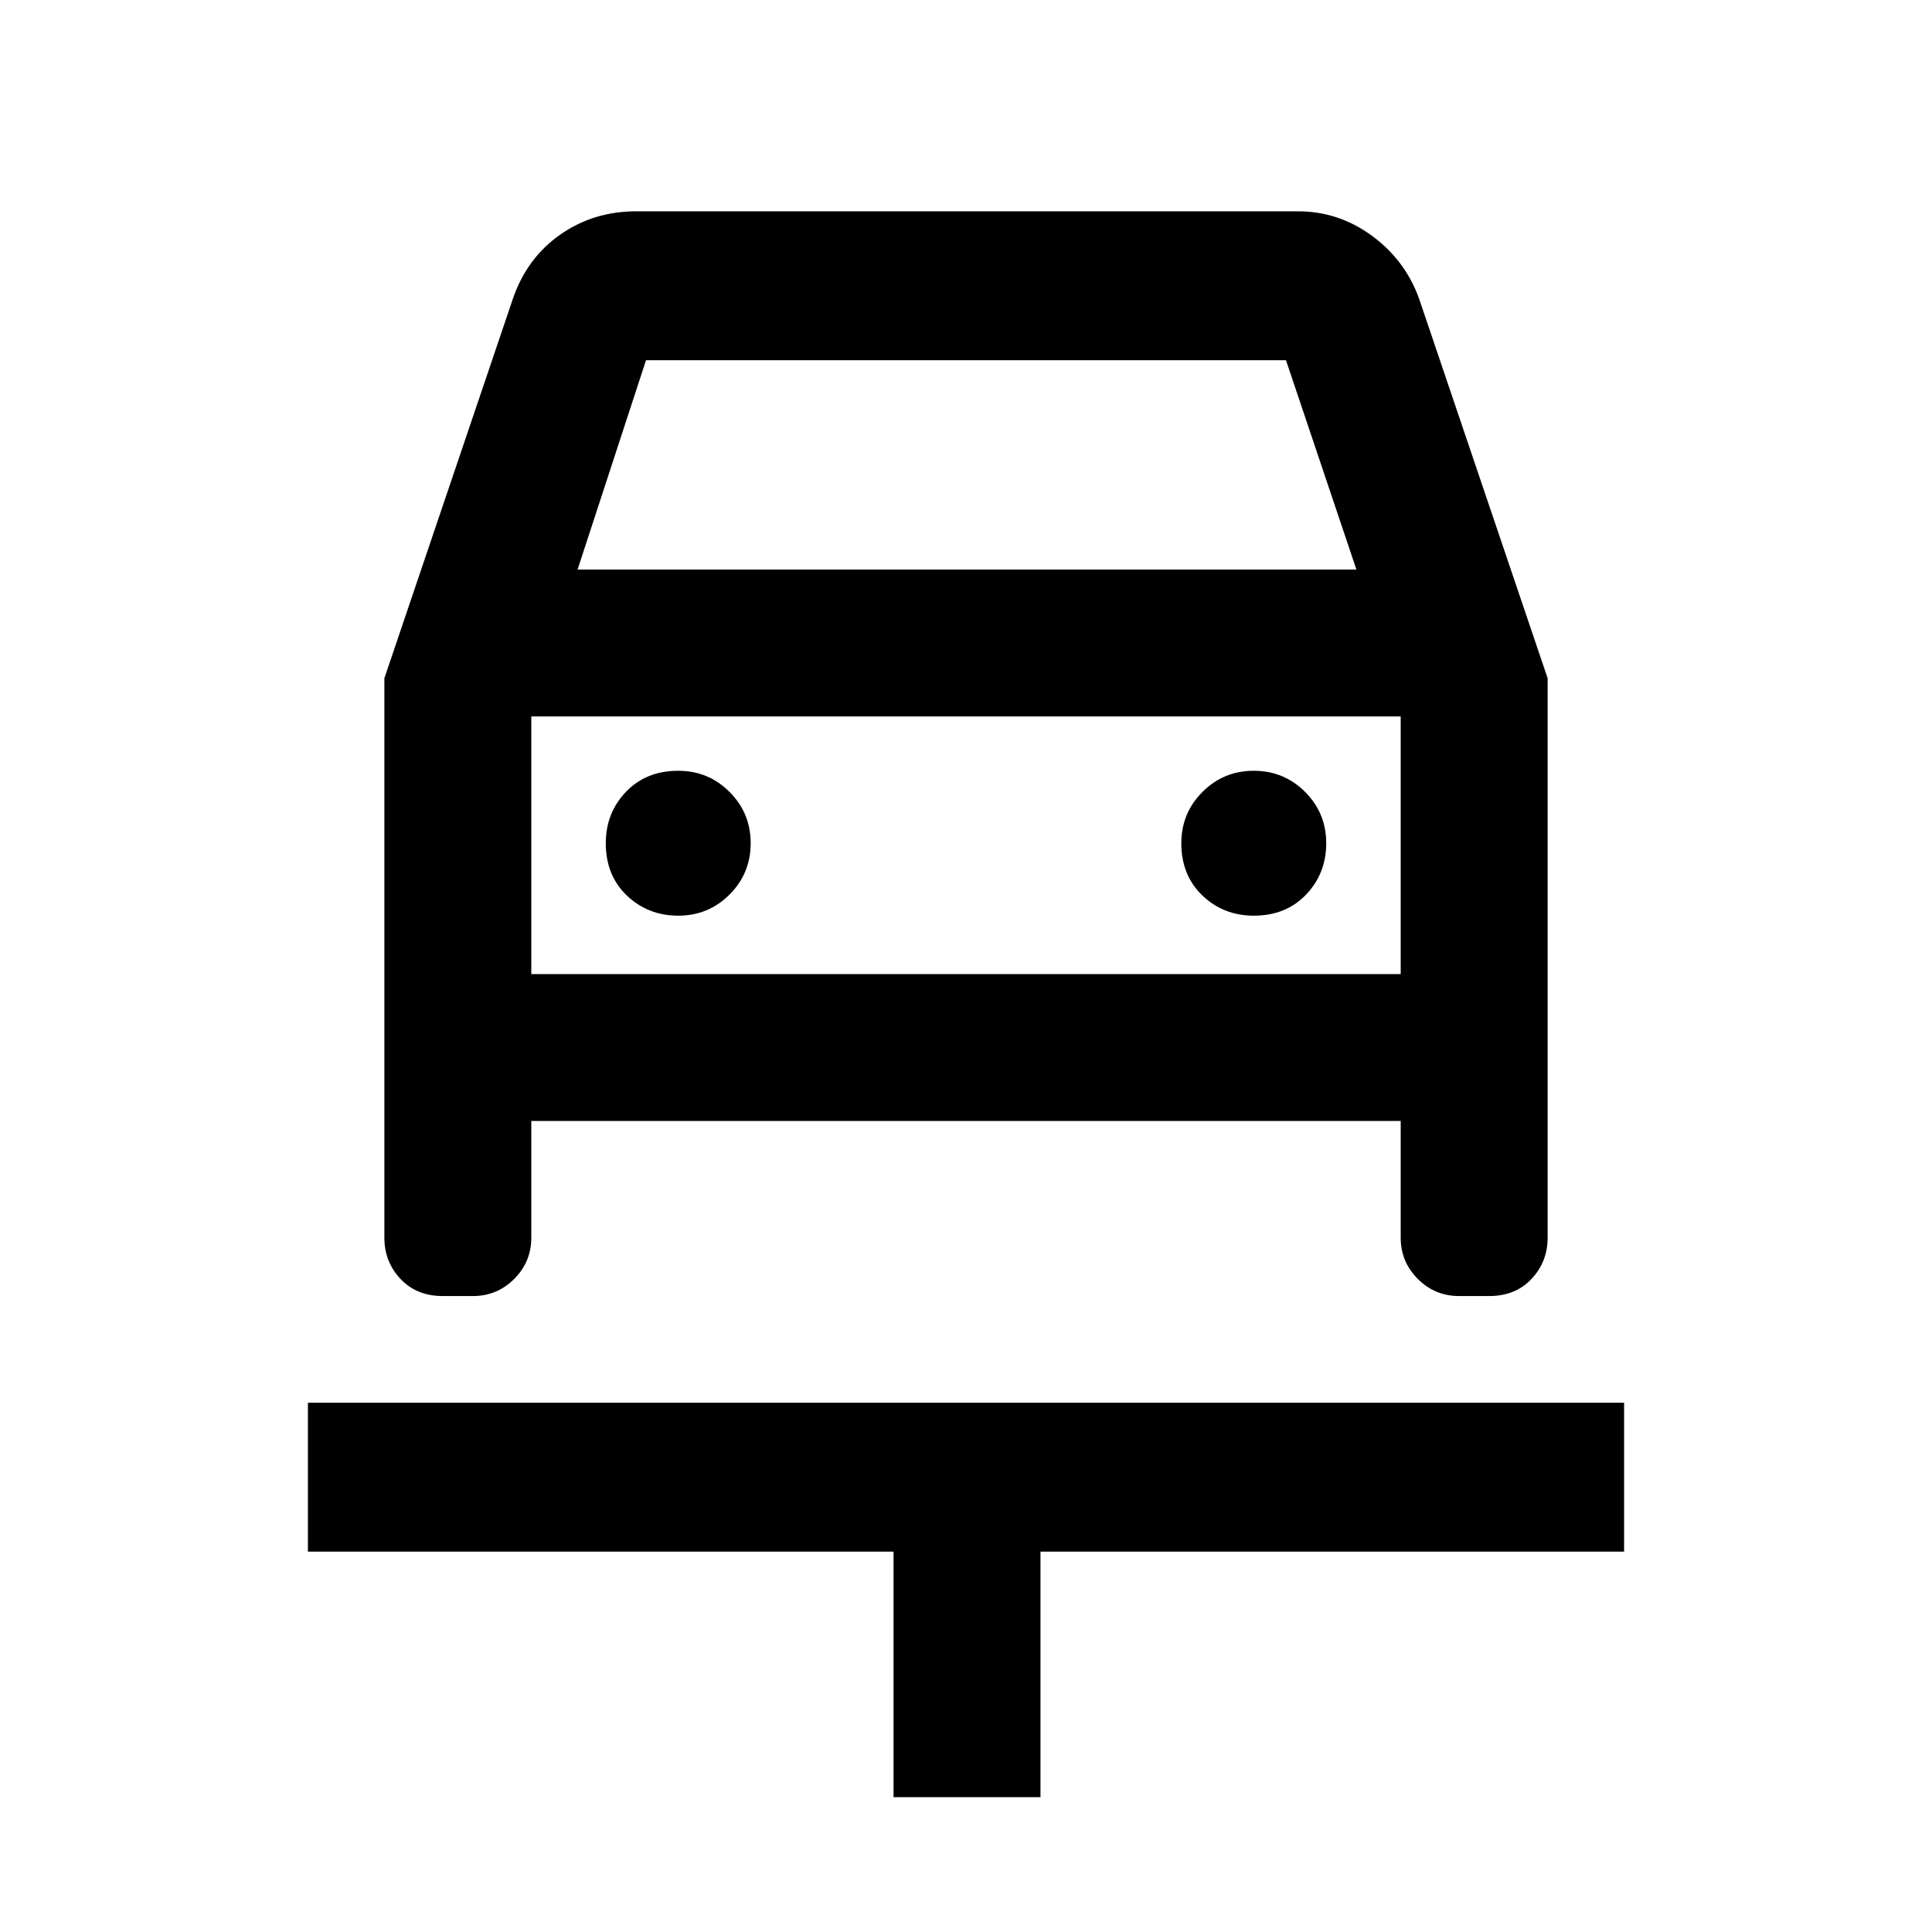 <svg xmlns="http://www.w3.org/2000/svg" height="40" width="40"><path d="M18.5 37.208V32.125H6.375V29.042H33.625V32.125H21.542V37.208ZM14.042 18.958Q14.667 18.958 15.104 18.521Q15.542 18.083 15.542 17.458Q15.542 16.833 15.104 16.396Q14.667 15.958 14.042 15.958Q13.375 15.958 12.958 16.396Q12.542 16.833 12.542 17.458Q12.542 18.125 12.979 18.542Q13.417 18.958 14.042 18.958ZM25.958 18.958Q26.625 18.958 27.042 18.521Q27.458 18.083 27.458 17.458Q27.458 16.833 27.021 16.396Q26.583 15.958 25.958 15.958Q25.333 15.958 24.896 16.396Q24.458 16.833 24.458 17.458Q24.458 18.125 24.896 18.542Q25.333 18.958 25.958 18.958ZM7.958 14.042 10.625 6.167Q10.917 5.333 11.604 4.854Q12.292 4.375 13.167 4.375H26.875Q27.708 4.375 28.396 4.875Q29.083 5.375 29.375 6.167L32.042 14.042V25.625Q32.042 26.125 31.708 26.479Q31.375 26.833 30.833 26.833H30.208Q29.708 26.833 29.354 26.479Q29 26.125 29 25.625V23.208H11V25.625Q11 26.125 10.646 26.479Q10.292 26.833 9.792 26.833H9.167Q8.625 26.833 8.292 26.479Q7.958 26.125 7.958 25.625ZM11.958 11.792H28.083L26.625 7.458H13.375ZM11 14.833V20.167ZM11 20.167H29V14.833H11Z"/></svg>